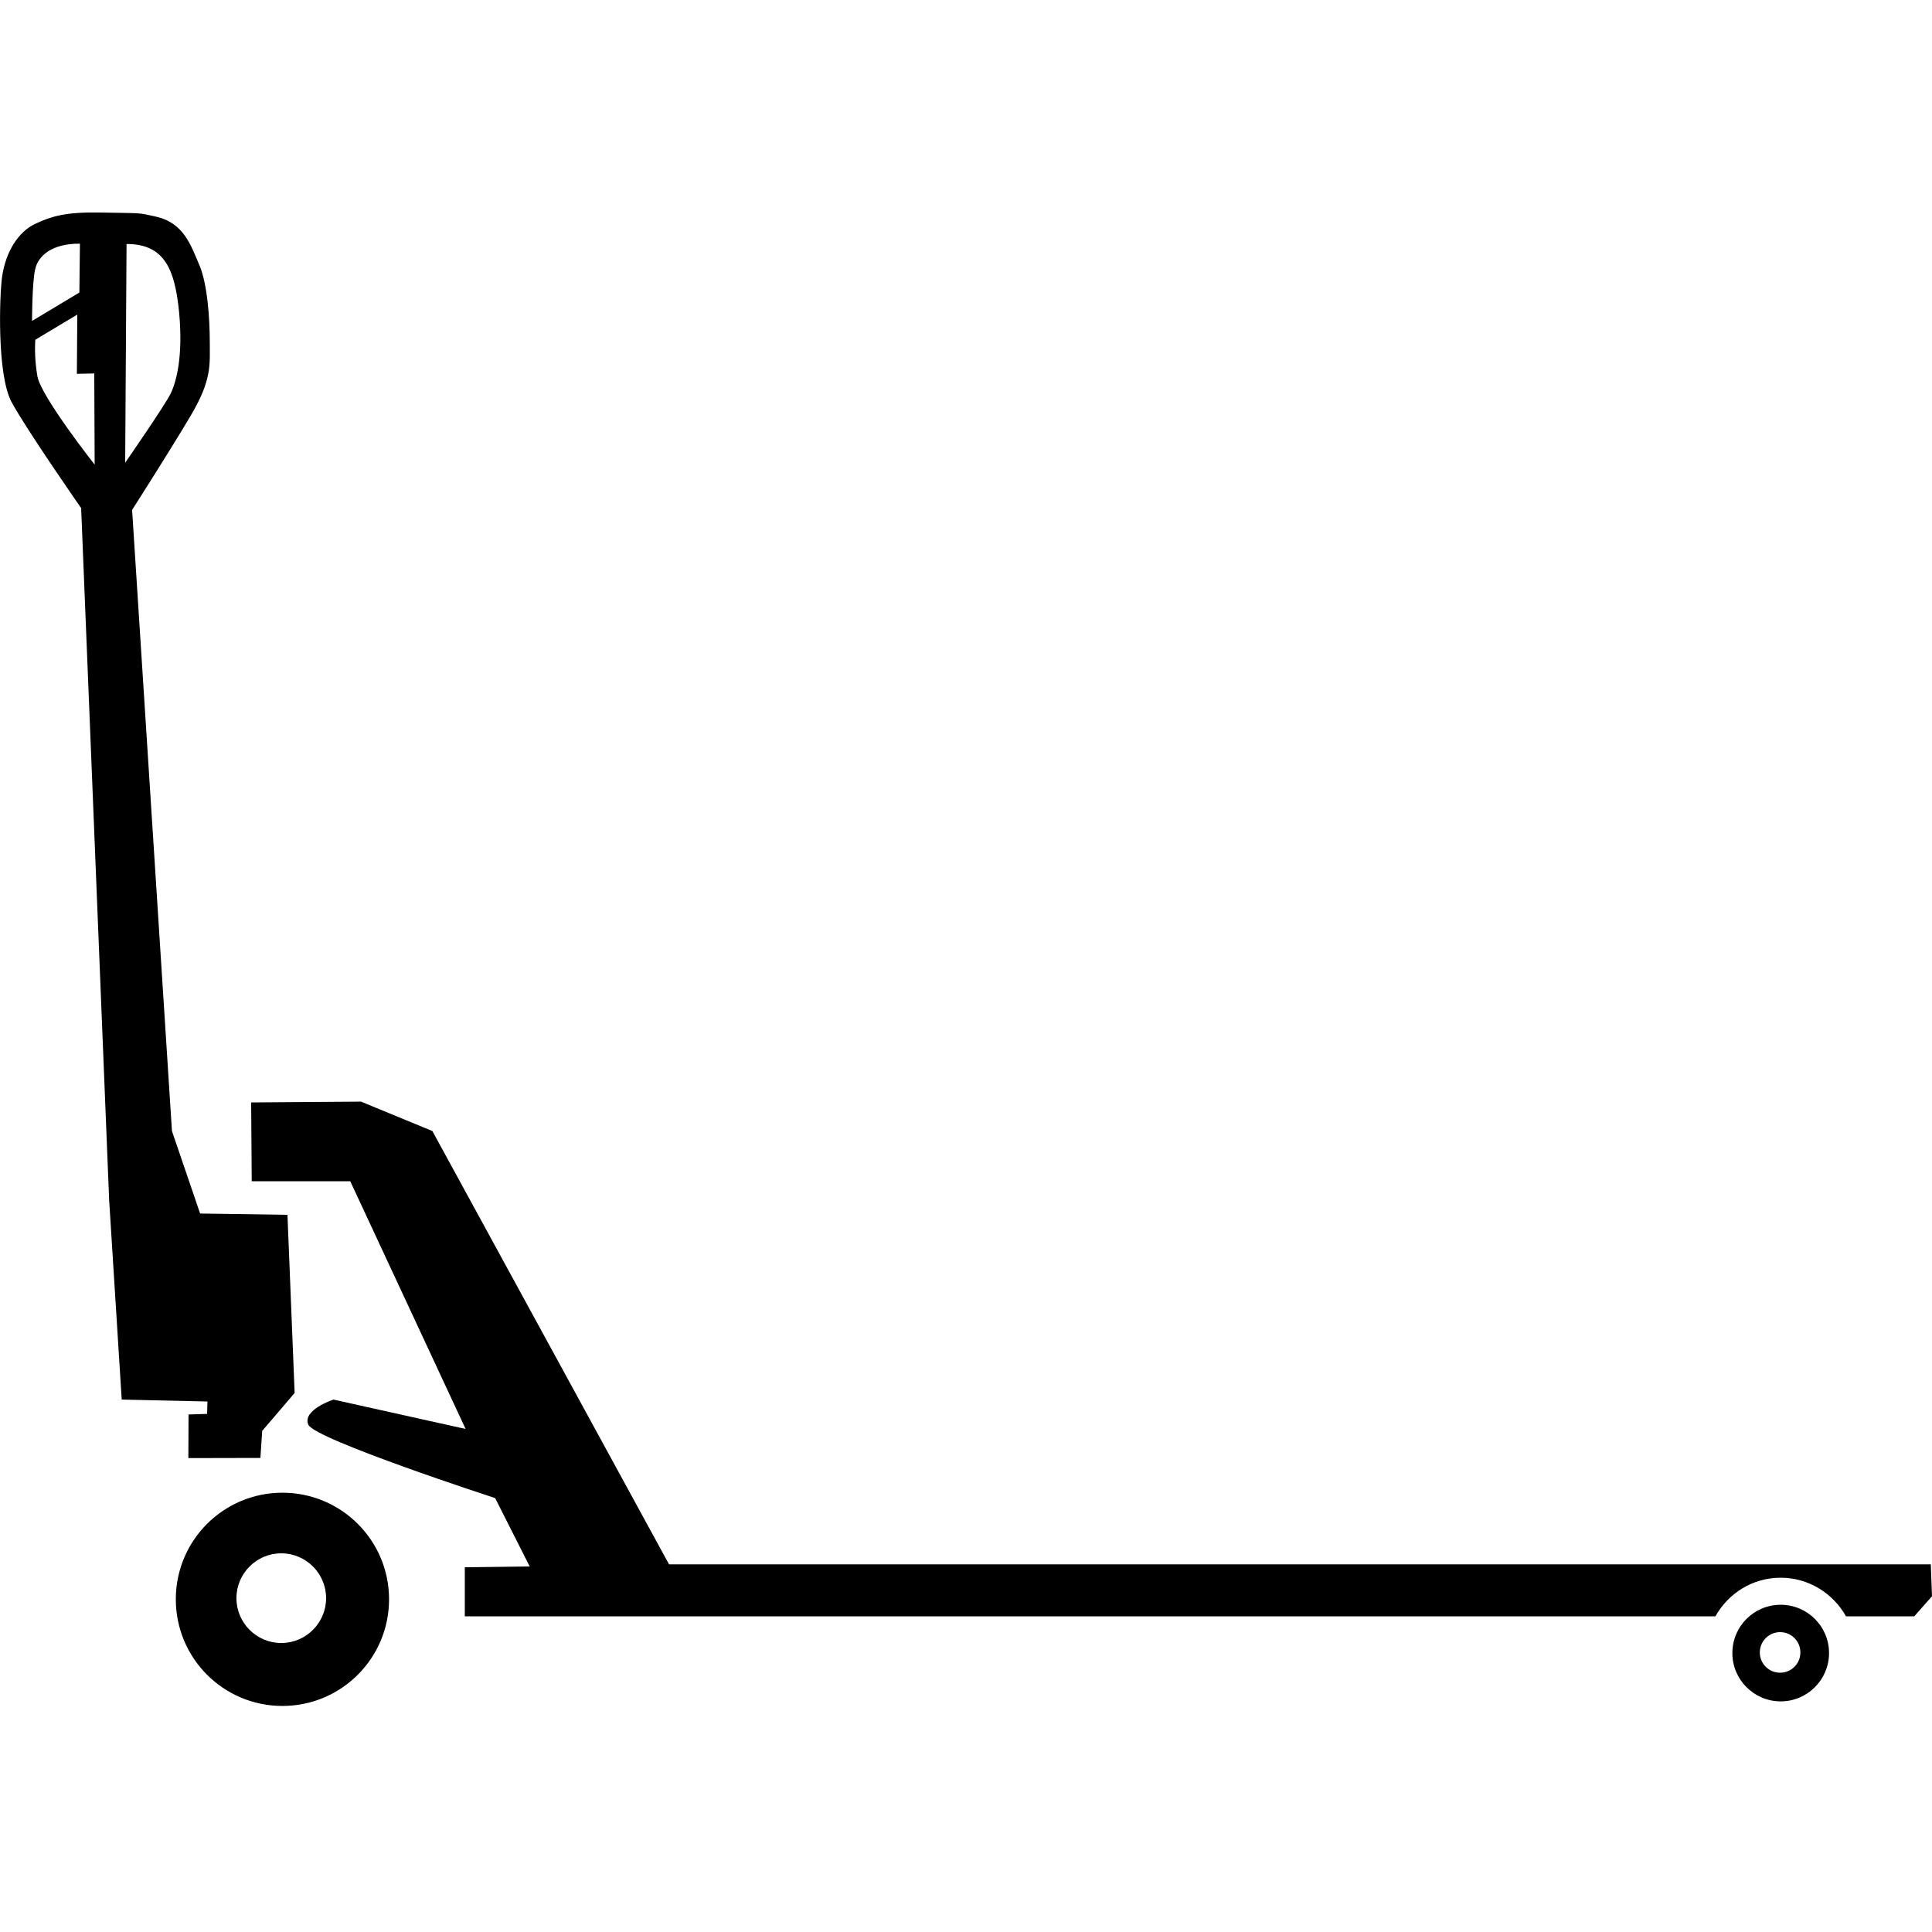 <svg width="24" height="24" viewBox="0 0 24 24" fill="currentColor" xmlns="http://www.w3.org/2000/svg">
<g clip-path="url(#clip0_1539_970)">
<path d="M4.833 19.867C4.833 20.599 4.24 21.192 3.508 21.192C2.776 21.192 2.184 20.599 2.184 19.867C2.184 19.135 2.776 18.543 3.508 18.543C4.24 18.543 4.833 19.135 4.833 19.867ZM3.494 19.296C3.187 19.296 2.937 19.546 2.937 19.853C2.937 20.16 3.187 20.41 3.494 20.41C3.801 20.41 4.051 20.16 4.051 19.853C4.051 19.546 3.801 19.296 3.494 19.296Z" fill="currentColor"/>
<path d="M2.486 15.075L3.571 15.091L3.66 17.304L3.257 17.775L3.235 18.111L2.34 18.113L2.342 17.571L2.573 17.564L2.577 17.41L1.512 17.386L1.356 14.909L1.008 6.312C1.008 6.312 0.326 5.333 0.144 4.995C-0.039 4.656 -0.007 3.672 0.026 3.439C0.069 3.135 0.223 2.876 0.449 2.775C0.645 2.686 0.813 2.633 1.241 2.64C1.788 2.65 1.706 2.64 1.937 2.691C2.287 2.77 2.371 3.051 2.474 3.286C2.577 3.521 2.606 3.96 2.606 4.248C2.606 4.534 2.633 4.716 2.371 5.16C2.109 5.604 1.641 6.334 1.641 6.334L2.136 14.05L2.486 15.075ZM1.572 3.031L1.555 5.748C1.555 5.748 2.054 5.028 2.121 4.887C2.189 4.745 2.277 4.431 2.225 3.881C2.172 3.334 2.037 3.031 1.572 3.031ZM0.437 3.344C0.398 3.514 0.398 3.987 0.398 3.987L0.986 3.634L0.993 3.027C0.648 3.024 0.475 3.175 0.437 3.344ZM0.96 3.908L0.439 4.22C0.439 4.22 0.42 4.423 0.465 4.676C0.511 4.928 1.176 5.772 1.176 5.772L1.171 4.639L0.955 4.644L0.96 3.908Z" fill="currentColor"/>
<path d="M22.721 20.535C22.721 20.866 22.452 21.135 22.12 21.135C21.789 21.135 21.52 20.866 21.52 20.535C21.52 20.203 21.789 19.935 22.12 19.935C22.452 19.935 22.721 20.203 22.721 20.535ZM22.113 20.275C21.974 20.275 21.861 20.388 21.861 20.527C21.861 20.667 21.974 20.779 22.113 20.779C22.253 20.779 22.365 20.667 22.365 20.527C22.365 20.388 22.253 20.275 22.113 20.275Z" fill="currentColor"/>
<path d="M3.127 14.676L3.12 13.695L4.485 13.685L5.371 14.05L8.311 19.433H21.892H23.985L24 19.829L23.779 20.079H22.932C22.771 19.793 22.468 19.599 22.12 19.599C21.77 19.599 21.47 19.793 21.309 20.079H5.774V19.469L6.58 19.459L6.151 18.61C6.151 18.61 3.909 17.88 3.83 17.698C3.751 17.515 4.142 17.386 4.142 17.386L5.784 17.751L4.351 14.674H3.127V14.676Z" fill="currentColor"/>
</g>
<defs>
<clipPath id="clip0_1539_970">
<rect width="24" height="18.554" fill="currentColor" transform="translate(0 2.64)"/>
</clipPath>
</defs>
</svg>
